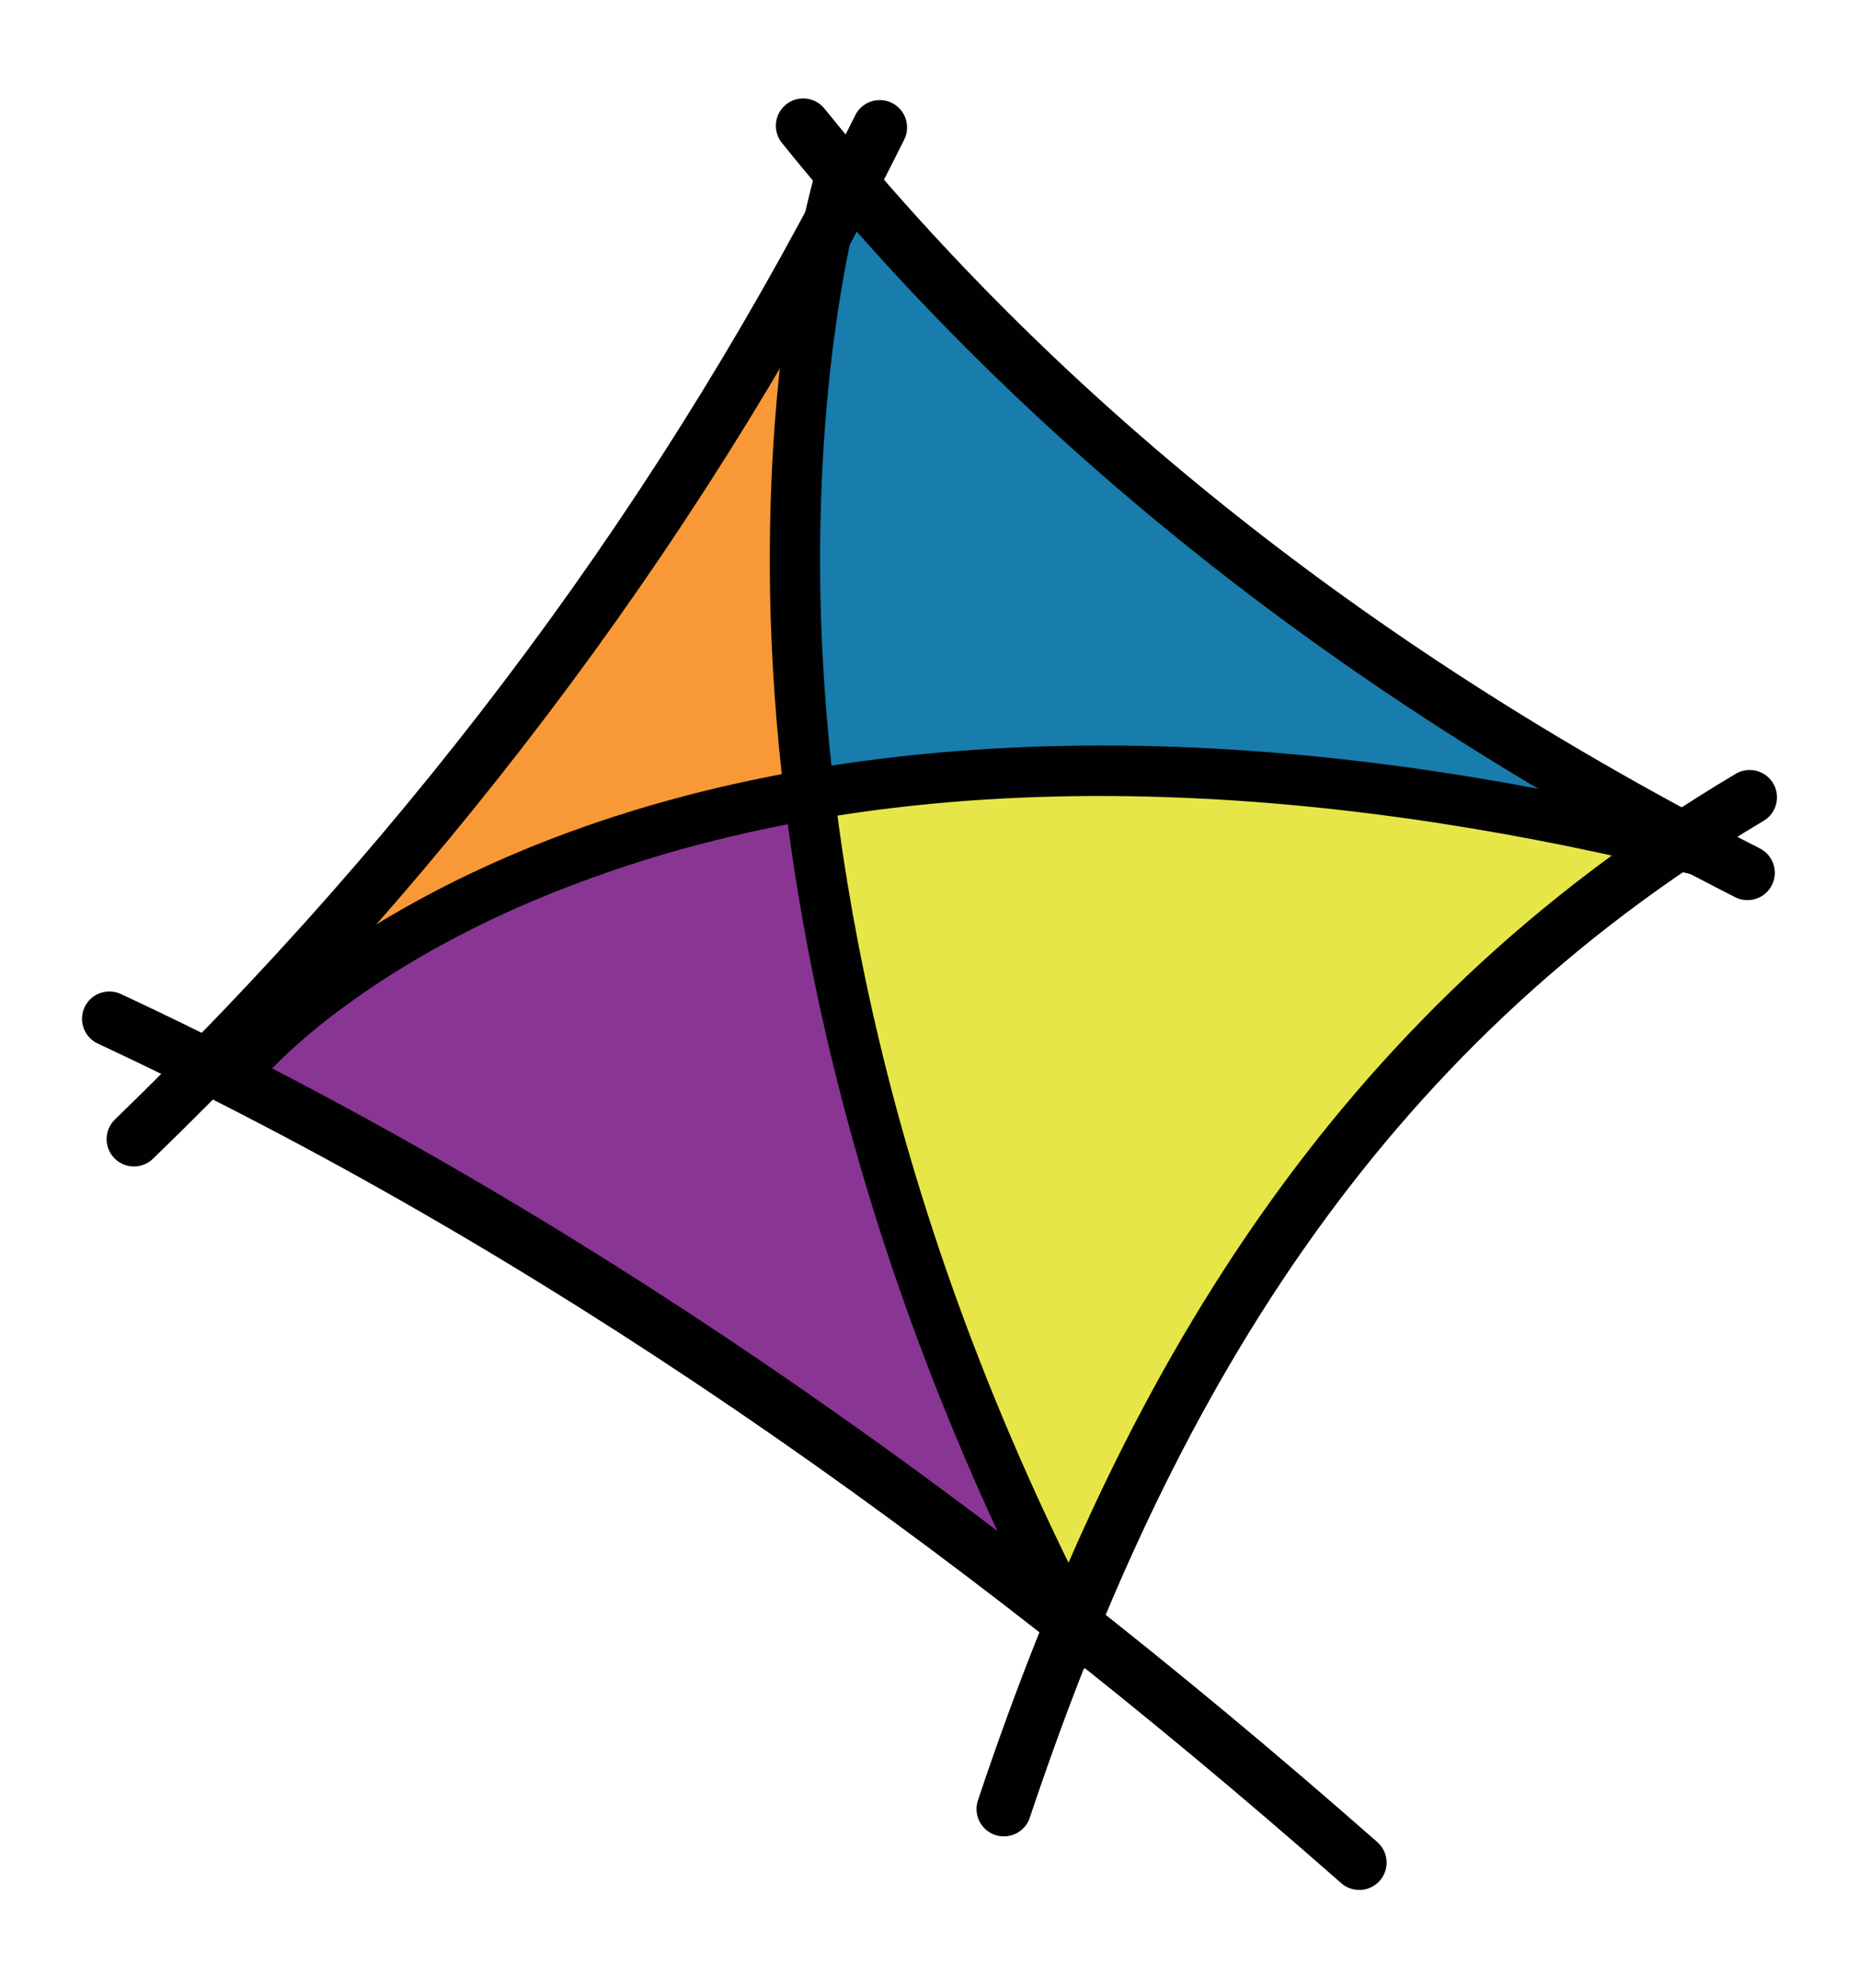 <?xml version="1.0" encoding="utf-8"?>
<!-- Generator: Adobe Illustrator 25.0.0, SVG Export Plug-In . SVG Version: 6.00 Build 0)  -->
<svg version="1.1" id="Layer_1" xmlns="http://www.w3.org/2000/svg" xmlns:xlink="http://www.w3.org/1999/xlink" x="0px" y="0px"
	 viewBox="0 0 34 36.35" style="enable-background:new 0 0 34 36.35;" xml:space="preserve">
<style type="text/css">
	.st0{fill:#F89836;}
	.st1{fill:#883593;}
	.st2{fill:#E6E648;}
	.st3{fill:#187CAC;}
	.st4{fill:#010101;stroke:#010101;stroke-width:0.75;stroke-linecap:round;stroke-miterlimit:10;}
	.st5{fill:none;stroke:#010101;stroke-linecap:round;stroke-miterlimit:10;}
</style>
<path class="st0" d="M14.9,4.86c0,0-3.62,7.05-11.11,14.63c0,0,3.58-3.7,10.93-4.98C14.72,14.51,14.06,8.74,14.9,4.86z"/>
<path class="st1" d="M3.79,19.42c0,0,12.2,6.67,14.99,9.61l0.47,0.18c0,0-3.59-6.52-4.52-14.74C14.72,14.47,8.88,15.02,3.79,19.42z"
	/>
<path class="st2" d="M14.8,14.42c0,0,0.55,7.29,4.76,15.21c0,0,3.28-9.22,11.03-14.33C30.59,15.3,22.42,13.1,14.8,14.42z"/>
<path class="st3" d="M30.59,15.37c0,0-9.24-5.01-15.1-12.14l-0.27,0.51c0,0-1.13,4.28-0.39,10.76
	C14.84,14.5,21.25,13.16,30.59,15.37z"/>
<path class="st3" d="M16.45,12.46"/>
<path class="st4" d="M4.66,19.33l-0.14-0.11c0.02-0.02,1.89-2.15,6.07-3.67c3.84-1.4,10.48-2.56,20.3-0.14l-0.04,0.17
	c-5.39-1.33-13.26-2.39-20.18,0.13C6.53,17.2,4.68,19.31,4.66,19.33z"/>
<path class="st4" d="M19.72,30.14c-4.19-7.97-5.17-14.86-5.26-19.24c-0.09-4.75,0.82-7.65,0.82-7.68l0.17,0.05
	c-0.01,0.03-0.91,2.91-0.82,7.63c0.09,4.36,1.07,11.22,5.24,19.15L19.72,30.14z"/>
<path class="st5" d="M2.45,20.83c5.52-5.34,10.13-11.45,13.64-18.5"/>
<path class="st5" d="M18.36,33.08c2.55-7.63,6.37-14.18,13.64-18.5"/>
<path class="st5" d="M14.69,2.3c4.46,5.53,10.22,10.07,17.27,13.66"/>
<path class="st5" d="M2,18.63c8.03,3.75,15.62,9.06,22.86,15.43"/>
<rect x="110.19" y="131.86" style="fill:none;" width="5.15" height="0"/>
</svg>
